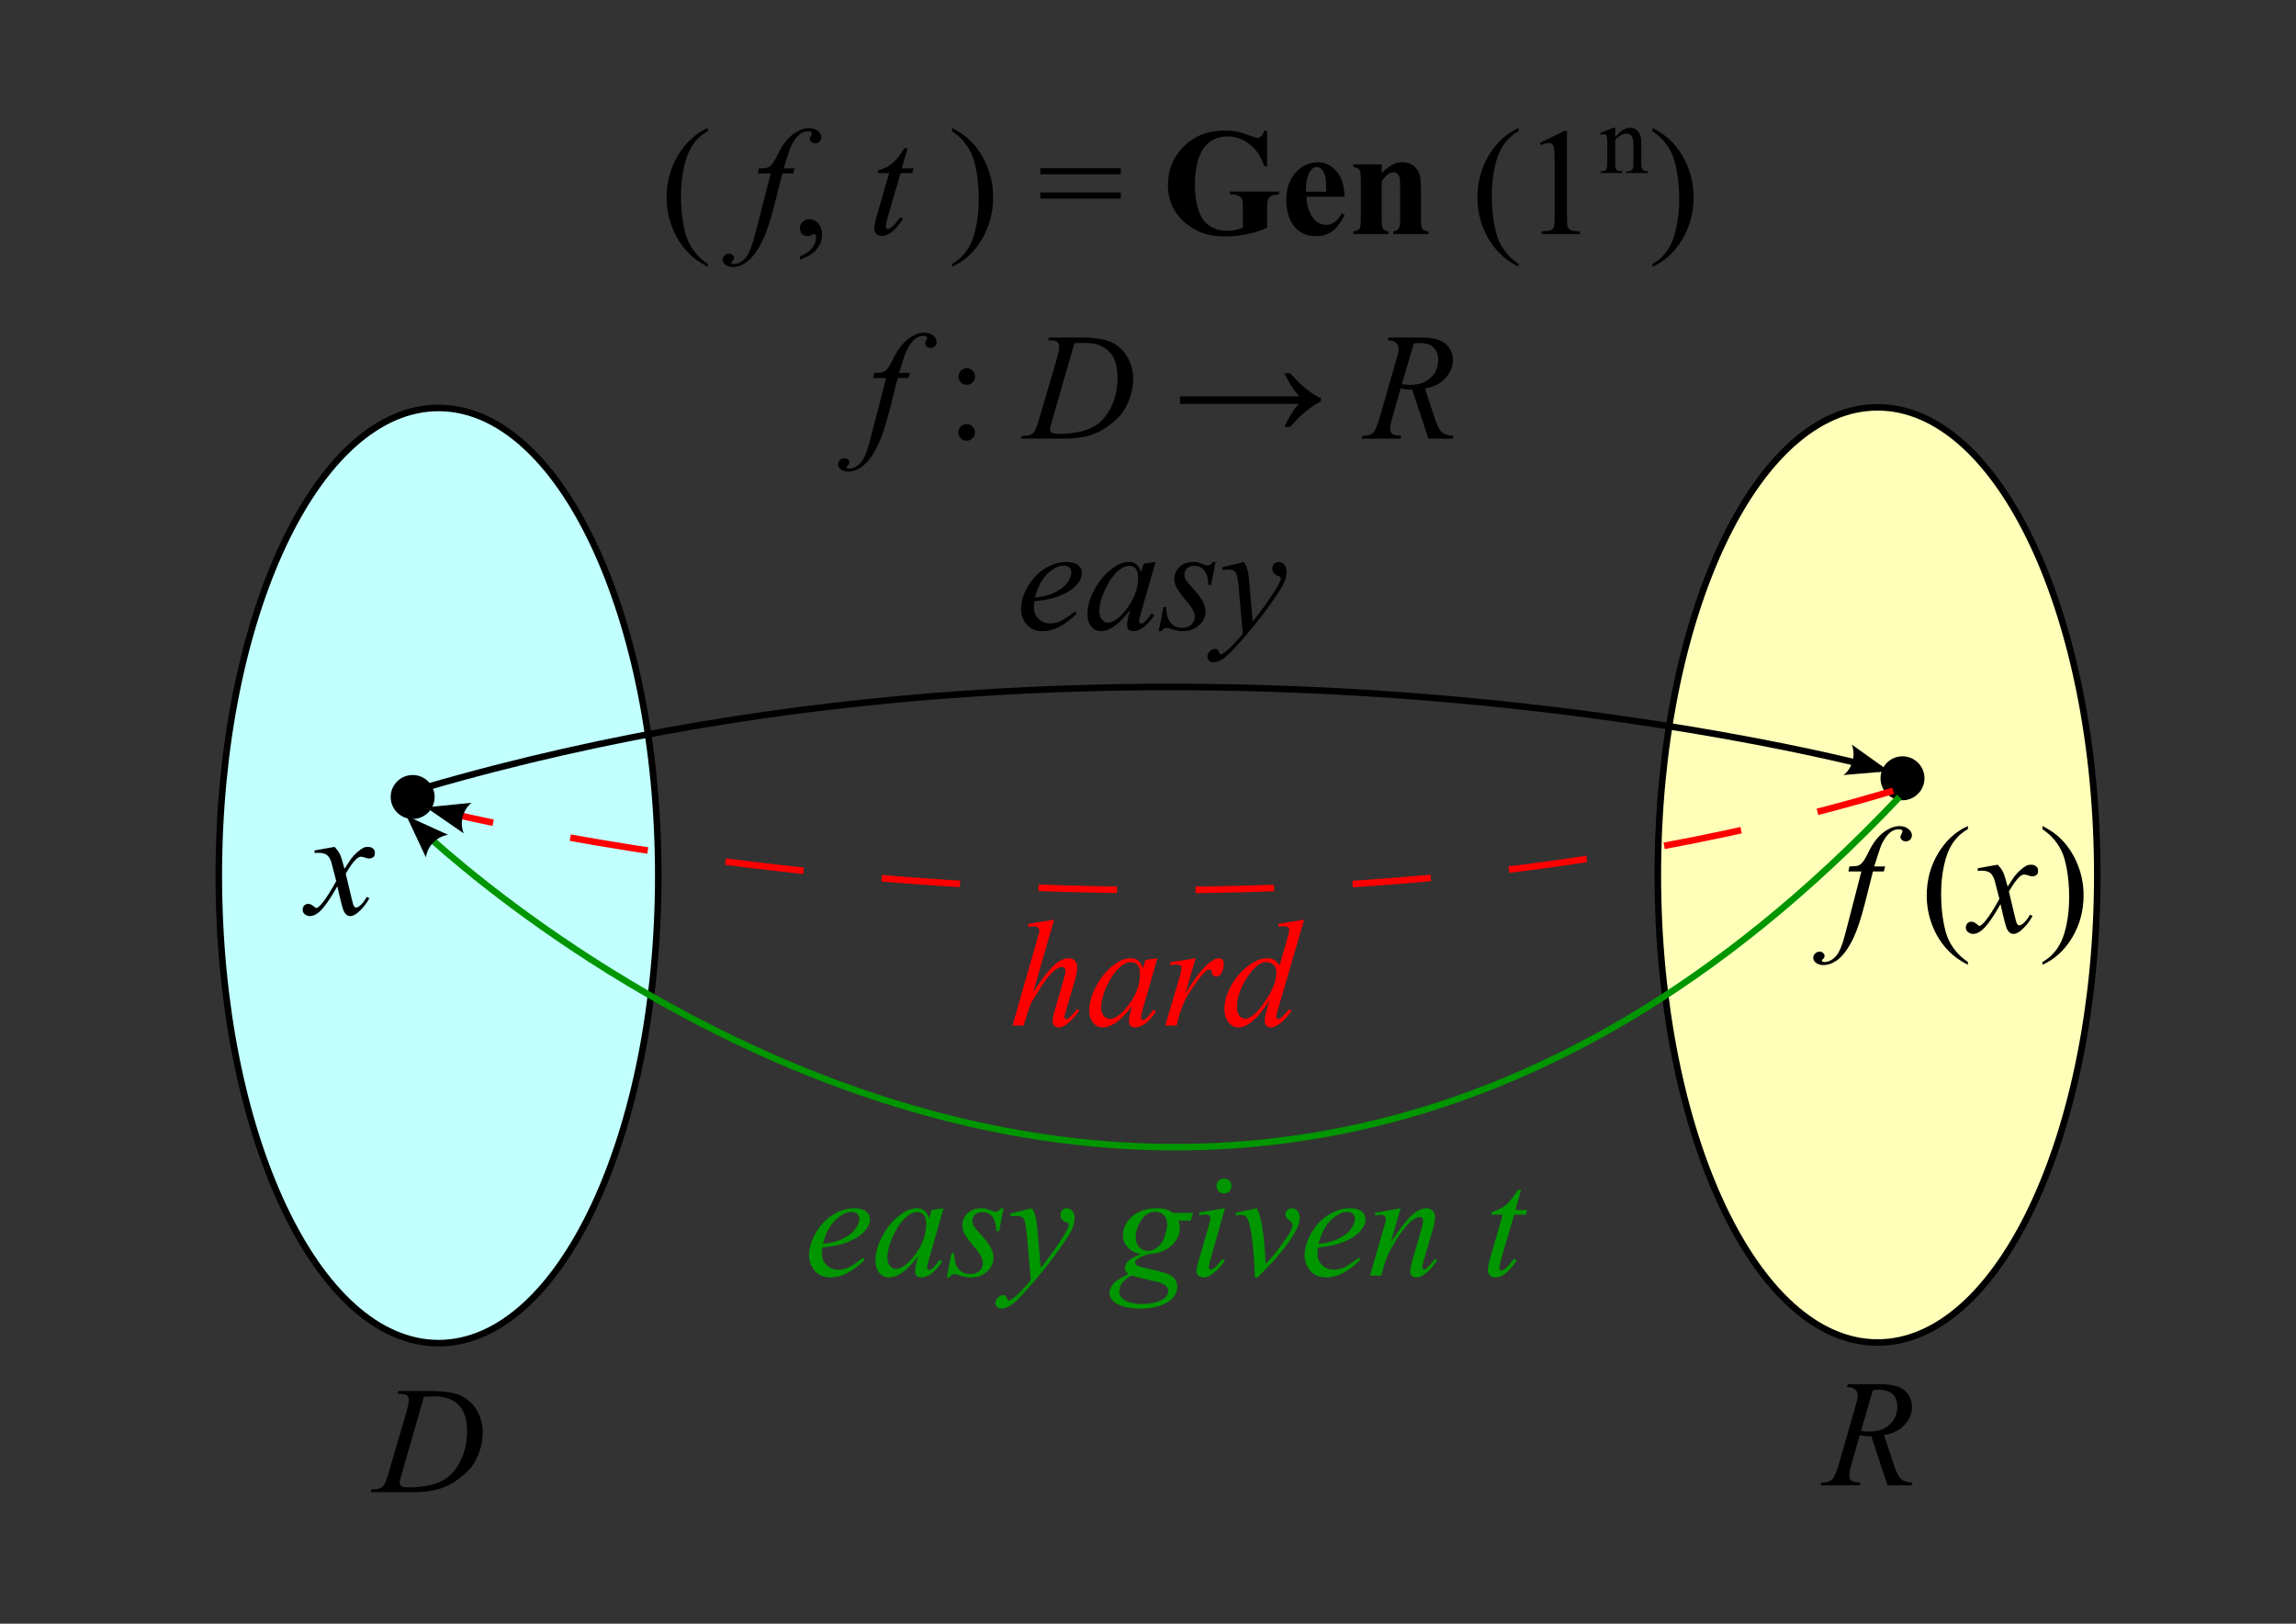 <?xml version="1.0" encoding="UTF-8"?>
<svg xmlns="http://www.w3.org/2000/svg" xmlns:xlink="http://www.w3.org/1999/xlink" width="841.89pt" height="595.276pt" viewBox="0 0 841.89 595.276" version="1.1" style="background-color:white">
<rect x="0" y="0" width="841.89" height="595.276" fill="#333333" stroke="none"/>
<defs>
<g>
<symbol overflow="visible" id="glyph0-0">
<path style="stroke:none;" d="M 7.734 0 L 7.734 -35 L 35.734 -35 L 35.734 0 Z M 8.625 -0.844 L 34.891 -0.844 L 34.891 -34.109 L 8.625 -34.109 Z "/>
</symbol>
<symbol overflow="visible" id="glyph0-1">
<path style="stroke:none;" d="M 8.172 -36.062 L 8.516 -37.078 L 20.328 -37.078 C 25.375 -37.078 29.062 -36.453 31.469 -35.344 C 33.875 -34.156 35.844 -32.375 37.297 -29.906 C 38.703 -27.438 39.422 -24.812 39.422 -21.953 C 39.422 -19.547 39.031 -17.188 38.188 -14.891 C 37.359 -12.594 36.406 -10.75 35.391 -9.406 C 34.328 -8.016 32.703 -6.5 30.516 -4.812 C 28.391 -3.188 26.047 -1.953 23.469 -1.172 C 20.938 -0.391 17.812 0 14 0 L -1.688 0 L -1.344 -1.016 C 0.109 -1.016 1.062 -1.125 1.562 -1.344 C 2.297 -1.688 2.797 -2.078 3.188 -2.625 C 3.703 -3.422 4.312 -4.922 4.922 -7.219 L 11.531 -29.688 C 12.047 -31.422 12.266 -32.812 12.266 -33.828 C 12.266 -34.547 12.047 -35.062 11.594 -35.453 C 11.094 -35.844 10.141 -36.062 8.797 -36.062 Z M 17.859 -35 L 9.859 -7.219 C 9.234 -5.156 8.953 -3.859 8.953 -3.422 C 8.953 -3.078 9.016 -2.797 9.234 -2.516 C 9.406 -2.297 9.688 -2.078 10.031 -2.016 C 10.469 -1.844 11.25 -1.734 12.312 -1.734 C 15.172 -1.734 17.812 -2.078 20.266 -2.625 C 22.734 -3.25 24.75 -4.094 26.312 -5.266 C 28.5 -6.938 30.297 -9.297 31.641 -12.266 C 32.984 -15.234 33.656 -18.641 33.656 -22.406 C 33.656 -26.719 32.594 -29.906 30.578 -31.969 C 28.5 -34.047 25.531 -35.109 21.609 -35.109 C 20.656 -35.109 19.438 -35.062 17.859 -35 Z "/>
</symbol>
<symbol overflow="visible" id="glyph0-2">
<path style="stroke:none;" d="M 23.234 0 L 17.297 -17.969 C 15.906 -17.969 14.5 -18.094 13.047 -18.422 L 9.859 -7.172 C 9.406 -5.719 9.234 -4.484 9.234 -3.469 C 9.234 -2.75 9.469 -2.125 10.031 -1.688 C 10.422 -1.344 11.484 -1.125 13.266 -1.016 L 13.047 0 L -1.281 0 L -1.016 -1.016 C 0.344 -1.062 1.234 -1.172 1.734 -1.406 C 2.469 -1.688 3.031 -2.125 3.359 -2.625 C 3.922 -3.531 4.531 -5.047 5.203 -7.172 L 11.641 -29.562 C 12.094 -31.078 12.312 -32.25 12.312 -33.047 C 12.312 -33.875 11.984 -34.609 11.312 -35.172 C 10.641 -35.781 9.625 -36.062 8.344 -36.062 L 8.688 -37.078 L 20.781 -37.078 C 24.812 -37.078 27.719 -36.281 29.516 -34.781 C 31.297 -33.203 32.203 -31.188 32.203 -28.734 C 32.203 -26.312 31.297 -24.141 29.453 -22.172 C 27.609 -20.156 25.141 -18.922 21.953 -18.422 L 25.531 -7.562 C 26.438 -4.875 27.266 -3.141 28.172 -2.359 C 29.062 -1.562 30.469 -1.125 32.422 -1.016 L 32.094 0 Z M 13.5 -19.938 C 14.672 -19.828 15.734 -19.719 16.625 -19.719 C 19.766 -19.719 22.234 -20.609 24.078 -22.344 C 25.875 -24.078 26.828 -26.203 26.828 -28.844 C 26.828 -30.859 26.203 -32.375 25.094 -33.484 C 23.969 -34.547 22.234 -35.062 19.938 -35.062 C 19.375 -35.062 18.703 -35 17.859 -34.891 Z "/>
</symbol>
<symbol overflow="visible" id="glyph0-3">
<path style="stroke:none;" d="M 16.578 -24.078 L 16.078 -22.234 L 12.094 -22.234 L 9.078 -10.297 C 7.734 -5.047 6.391 -0.953 5.047 1.906 C 3.141 5.984 1.062 8.797 -1.125 10.359 C -2.797 11.531 -4.484 12.094 -6.156 12.094 C -7.219 12.094 -8.172 11.766 -8.953 11.141 C -9.516 10.703 -9.797 10.078 -9.797 9.359 C -9.797 8.797 -9.578 8.281 -9.078 7.844 C -8.625 7.391 -8.062 7.172 -7.391 7.172 C -6.891 7.172 -6.5 7.344 -6.156 7.672 C -5.828 7.953 -5.656 8.344 -5.656 8.734 C -5.656 9.125 -5.828 9.516 -6.219 9.859 C -6.5 10.078 -6.656 10.297 -6.656 10.422 C -6.656 10.578 -6.609 10.703 -6.438 10.812 C -6.266 10.922 -6.047 10.969 -5.719 10.969 C -4.922 10.969 -4.094 10.75 -3.188 10.25 C -2.359 9.75 -1.562 9.016 -0.891 8.062 C -0.219 7.062 0.391 5.656 1.016 3.812 C 1.281 3.078 1.953 0.562 3.078 -3.75 L 7.844 -22.234 L 3.078 -22.234 L 3.469 -24.078 C 4.984 -24.078 5.984 -24.188 6.609 -24.359 C 7.219 -24.578 7.781 -24.969 8.281 -25.594 C 8.797 -26.156 9.406 -27.266 10.25 -28.891 C 11.312 -31.078 12.312 -32.766 13.328 -33.984 C 14.672 -35.609 16.078 -36.844 17.578 -37.625 C 19.047 -38.469 20.438 -38.859 21.781 -38.859 C 23.125 -38.859 24.25 -38.531 25.094 -37.797 C 25.922 -37.125 26.375 -36.344 26.375 -35.5 C 26.375 -34.891 26.156 -34.328 25.703 -33.875 C 25.312 -33.484 24.75 -33.266 24.141 -33.266 C 23.578 -33.266 23.078 -33.438 22.734 -33.766 C 22.406 -34.047 22.172 -34.438 22.172 -34.938 C 22.172 -35.219 22.344 -35.562 22.562 -36.016 C 22.797 -36.406 22.906 -36.734 22.906 -36.844 C 22.906 -37.125 22.844 -37.297 22.688 -37.406 C 22.453 -37.625 22.062 -37.688 21.609 -37.688 C 20.5 -37.688 19.438 -37.359 18.531 -36.625 C 17.297 -35.672 16.234 -34.156 15.234 -32.094 C 14.781 -31.031 13.891 -28.344 12.547 -24.078 Z "/>
</symbol>
<symbol overflow="visible" id="glyph0-4">
<path style="stroke:none;" d="M 14.5 -31.469 L 12.375 -24.078 L 16.688 -24.078 L 16.234 -22.344 L 11.922 -22.344 L 7.219 -6.219 C 6.719 -4.484 6.5 -3.359 6.5 -2.859 C 6.5 -2.516 6.547 -2.297 6.719 -2.125 C 6.828 -1.953 7 -1.906 7.219 -1.906 C 7.672 -1.906 8.281 -2.188 9.016 -2.859 C 9.469 -3.188 10.422 -4.312 11.922 -6.219 L 12.828 -5.547 C 11.203 -3.078 9.578 -1.344 8.125 -0.344 C 7.062 0.344 6.047 0.672 4.984 0.672 C 4.203 0.672 3.531 0.453 3.031 -0.062 C 2.516 -0.562 2.297 -1.234 2.297 -2.016 C 2.297 -2.969 2.578 -4.484 3.141 -6.5 L 7.734 -22.344 L 3.578 -22.344 L 3.859 -23.406 C 5.875 -23.969 7.5 -24.75 8.844 -25.875 C 10.188 -26.938 11.641 -28.844 13.328 -31.469 Z "/>
</symbol>
<symbol overflow="visible" id="glyph0-5">
<path style="stroke:none;" d="M 6.656 -10.297 C 6.5 -9.359 6.438 -8.625 6.438 -8.016 C 6.438 -6.391 7 -4.984 8.172 -3.859 C 9.297 -2.75 10.703 -2.188 12.375 -2.188 C 13.656 -2.188 14.953 -2.406 16.125 -2.969 C 17.359 -3.531 19.156 -4.703 21.562 -6.547 L 22.125 -5.766 C 17.812 -1.453 13.656 0.672 9.75 0.672 C 7.109 0.672 5.094 -0.172 3.75 -1.844 C 2.406 -3.531 1.734 -5.375 1.734 -7.391 C 1.734 -10.078 2.578 -12.875 4.25 -15.734 C 5.938 -18.594 8.016 -20.781 10.531 -22.344 C 13.109 -23.906 15.688 -24.703 18.375 -24.703 C 20.328 -24.703 21.734 -24.297 22.688 -23.516 C 23.578 -22.734 24.078 -21.844 24.078 -20.781 C 24.078 -19.266 23.469 -17.812 22.234 -16.406 C 20.656 -14.609 18.312 -13.156 15.234 -12.047 C 13.219 -11.25 10.359 -10.703 6.656 -10.297 Z M 6.828 -11.641 C 9.516 -11.922 11.703 -12.438 13.438 -13.219 C 15.688 -14.219 17.359 -15.406 18.484 -16.797 C 19.594 -18.203 20.156 -19.547 20.156 -20.781 C 20.156 -21.562 19.938 -22.172 19.438 -22.625 C 18.922 -23.125 18.25 -23.359 17.359 -23.359 C 15.516 -23.359 13.547 -22.344 11.422 -20.391 C 9.359 -18.422 7.844 -15.516 6.828 -11.641 Z "/>
</symbol>
<symbol overflow="visible" id="glyph0-6">
<path style="stroke:none;" d="M 26.266 -24.703 L 20.938 -6.156 L 20.328 -3.703 C 20.266 -3.469 20.219 -3.25 20.219 -3.078 C 20.219 -2.797 20.328 -2.516 20.5 -2.297 C 20.656 -2.188 20.828 -2.078 21.062 -2.078 C 21.281 -2.078 21.609 -2.234 22.016 -2.516 C 22.688 -3.031 23.625 -4.141 24.812 -5.828 L 25.766 -5.156 C 24.469 -3.25 23.188 -1.797 21.891 -0.781 C 20.547 0.172 19.312 0.672 18.203 0.672 C 17.422 0.672 16.797 0.5 16.406 0.109 C 16.016 -0.281 15.844 -0.844 15.844 -1.625 C 15.844 -2.516 16.016 -3.703 16.406 -5.156 L 17.031 -7.172 C 14.609 -4.094 12.438 -1.906 10.422 -0.672 C 8.953 0.219 7.562 0.672 6.156 0.672 C 4.875 0.672 3.703 0.109 2.75 -0.953 C 1.797 -2.078 1.281 -3.578 1.281 -5.547 C 1.281 -8.406 2.125 -11.484 3.922 -14.672 C 5.656 -17.922 7.844 -20.5 10.531 -22.406 C 12.594 -23.969 14.609 -24.703 16.469 -24.703 C 17.578 -24.703 18.484 -24.422 19.203 -23.859 C 19.984 -23.234 20.547 -22.281 20.938 -20.938 L 21.891 -24.078 Z M 16.516 -23.297 C 15.344 -23.297 14.109 -22.734 12.828 -21.672 C 10.922 -20.109 9.297 -17.812 7.844 -14.781 C 6.391 -11.703 5.656 -8.953 5.656 -6.5 C 5.656 -5.266 5.984 -4.312 6.609 -3.578 C 7.219 -2.859 7.891 -2.469 8.734 -2.469 C 10.703 -2.469 12.875 -3.969 15.172 -6.891 C 18.312 -10.812 19.875 -14.781 19.875 -18.875 C 19.875 -20.438 19.594 -21.562 18.984 -22.234 C 18.375 -22.953 17.531 -23.297 16.516 -23.297 Z "/>
</symbol>
<symbol overflow="visible" id="glyph0-7">
<path style="stroke:none;" d="M 20.266 -24.703 L 18.641 -16.297 L 17.578 -16.297 C 17.531 -18.766 17.031 -20.547 16.078 -21.672 C 15.125 -22.797 13.938 -23.297 12.547 -23.297 C 11.375 -23.297 10.469 -23.016 9.859 -22.406 C 9.188 -21.781 8.844 -21 8.844 -20.156 C 8.844 -19.547 8.953 -18.984 9.234 -18.422 C 9.516 -17.859 10.078 -17.141 10.969 -16.125 C 13.328 -13.547 14.844 -11.594 15.562 -10.297 C 16.234 -8.953 16.578 -7.734 16.578 -6.547 C 16.578 -4.641 15.797 -2.969 14.219 -1.516 C 12.656 -0.062 10.641 0.672 8.234 0.672 C 6.938 0.672 5.438 0.391 3.703 -0.219 C 3.141 -0.453 2.625 -0.562 2.297 -0.562 C 1.516 -0.562 0.891 -0.172 0.453 0.672 L -0.562 0.672 L 1.125 -8.172 L 2.125 -8.172 C 2.234 -5.438 2.797 -3.469 3.859 -2.297 C 4.875 -1.125 6.328 -0.562 8.125 -0.562 C 9.516 -0.562 10.578 -0.953 11.422 -1.734 C 12.203 -2.516 12.656 -3.469 12.656 -4.594 C 12.656 -5.312 12.484 -5.984 12.203 -6.609 C 11.703 -7.734 10.641 -9.234 8.953 -11.141 C 7.344 -13.109 6.328 -14.562 5.828 -15.516 C 5.375 -16.469 5.156 -17.422 5.156 -18.422 C 5.156 -20.156 5.766 -21.672 7.062 -22.906 C 8.344 -24.078 10.031 -24.703 12.047 -24.703 C 12.594 -24.703 13.156 -24.703 13.609 -24.578 C 13.891 -24.531 14.453 -24.297 15.406 -23.969 C 16.359 -23.625 16.969 -23.406 17.297 -23.406 C 18.094 -23.406 18.703 -23.859 19.266 -24.703 Z "/>
</symbol>
<symbol overflow="visible" id="glyph0-8">
<path style="stroke:none;" d="M 8.906 -24.703 C 9.516 -23.688 9.969 -22.688 10.188 -21.734 C 10.422 -20.828 10.703 -19.047 10.922 -16.297 L 12.094 -2.859 C 13.219 -4.203 14.781 -6.266 16.859 -9.125 C 17.859 -10.469 19.094 -12.375 20.609 -14.781 C 21.5 -16.234 22.016 -17.25 22.234 -17.812 C 22.344 -18.141 22.406 -18.422 22.406 -18.703 C 22.406 -18.922 22.344 -19.094 22.172 -19.203 C 22.062 -19.375 21.734 -19.484 21.219 -19.656 C 20.656 -19.828 20.219 -20.156 19.875 -20.609 C 19.484 -21.109 19.312 -21.609 19.312 -22.234 C 19.312 -22.953 19.547 -23.578 19.984 -24.031 C 20.438 -24.469 21 -24.703 21.609 -24.703 C 22.453 -24.703 23.125 -24.359 23.688 -23.75 C 24.25 -23.078 24.531 -22.125 24.531 -21 C 24.531 -19.547 24.031 -17.859 23.078 -16.016 C 22.062 -14.172 20.156 -11.375 17.359 -7.5 C 14.562 -3.703 11.141 0.5 7.172 4.984 C 4.422 8.125 2.359 10.078 1.062 10.922 C -0.281 11.703 -1.453 12.094 -2.359 12.094 C -2.969 12.094 -3.422 11.875 -3.859 11.484 C -4.312 11.031 -4.531 10.531 -4.531 9.969 C -4.531 9.297 -4.203 8.625 -3.641 8.062 C -3.031 7.453 -2.406 7.172 -1.688 7.172 C -1.344 7.172 -1.016 7.219 -0.781 7.391 C -0.672 7.5 -0.5 7.781 -0.344 8.172 C -0.172 8.625 0 8.906 0.172 9.078 C 0.281 9.125 0.344 9.188 0.5 9.188 C 0.609 9.188 0.781 9.078 1.062 8.906 C 2.078 8.281 3.25 7.344 4.594 5.938 C 6.328 4.203 7.609 2.75 8.453 1.562 L 6.938 -15.734 C 6.656 -18.594 6.266 -20.328 5.766 -21 C 5.266 -21.609 4.422 -21.891 3.188 -21.891 C 2.797 -21.891 2.125 -21.844 1.125 -21.734 L 0.891 -22.734 Z "/>
</symbol>
<symbol overflow="visible" id="glyph0-9">
<path style="stroke:none;" d="M 16.406 -38.859 L 8.734 -12.312 C 12.047 -17.297 14.609 -20.609 16.469 -22.234 C 18.375 -23.906 20.109 -24.703 21.844 -24.703 C 22.688 -24.703 23.406 -24.422 24.031 -23.797 C 24.578 -23.234 24.859 -22.406 24.859 -21.391 C 24.859 -20.219 24.641 -18.766 24.141 -17.031 L 20.781 -5.594 C 20.391 -4.203 20.156 -3.422 20.156 -3.297 C 20.156 -3.031 20.219 -2.797 20.391 -2.625 C 20.547 -2.469 20.719 -2.406 20.938 -2.406 C 21.172 -2.406 21.453 -2.516 21.734 -2.75 C 22.797 -3.578 23.797 -4.641 24.812 -6.109 L 25.641 -5.594 C 25.031 -4.594 24.188 -3.531 23.078 -2.406 C 22.016 -1.234 21.062 -0.453 20.266 0 C 19.438 0.453 18.766 0.672 18.141 0.672 C 17.469 0.672 16.906 0.453 16.469 0.062 C 16.078 -0.391 15.844 -0.953 15.844 -1.625 C 15.844 -2.406 16.125 -3.922 16.797 -6.109 L 19.938 -17.031 C 20.328 -18.422 20.547 -19.484 20.547 -20.266 C 20.547 -20.609 20.438 -20.938 20.219 -21.109 C 19.984 -21.344 19.656 -21.453 19.312 -21.453 C 18.766 -21.453 18.203 -21.281 17.469 -20.891 C 16.234 -20.109 14.844 -18.641 13.219 -16.578 C 12.766 -16.016 11.312 -13.781 8.844 -9.75 C 8.062 -8.516 7.453 -7.109 6.938 -5.594 L 5.203 0 L 1.125 0 L 10.078 -31.25 L 11.031 -34.656 C 11.031 -35.109 10.859 -35.562 10.469 -35.891 C 10.078 -36.281 9.578 -36.453 9.016 -36.453 C 8.688 -36.453 8.172 -36.406 7.5 -36.281 L 6.938 -36.172 L 6.938 -37.297 Z "/>
</symbol>
<symbol overflow="visible" id="glyph0-10">
<path style="stroke:none;" d="M 2.906 -23.188 L 12.312 -24.703 L 8.406 -11.422 C 11.594 -16.859 14.5 -20.656 17.078 -22.844 C 18.594 -24.078 19.766 -24.703 20.719 -24.703 C 21.281 -24.703 21.781 -24.531 22.125 -24.188 C 22.453 -23.859 22.625 -23.297 22.625 -22.625 C 22.625 -21.453 22.344 -20.266 21.734 -19.203 C 21.281 -18.375 20.656 -17.969 19.828 -17.969 C 19.438 -17.969 19.047 -18.094 18.766 -18.375 C 18.422 -18.641 18.25 -19.047 18.203 -19.656 C 18.141 -19.984 18.094 -20.219 17.922 -20.328 C 17.812 -20.438 17.641 -20.547 17.422 -20.547 C 17.078 -20.547 16.797 -20.438 16.516 -20.328 C 16.078 -20.047 15.344 -19.375 14.391 -18.203 C 12.875 -16.406 11.25 -14.062 9.469 -11.25 C 8.688 -10.031 8.062 -8.688 7.5 -7.172 C 6.719 -5.094 6.266 -3.859 6.156 -3.422 L 5.312 0 L 1.125 0 L 6.156 -16.969 C 6.781 -18.922 7.062 -20.328 7.062 -21.172 C 7.062 -21.5 6.938 -21.781 6.656 -22.016 C 6.266 -22.281 5.828 -22.406 5.203 -22.406 C 4.812 -22.406 4.094 -22.344 3.078 -22.172 Z "/>
</symbol>
<symbol overflow="visible" id="glyph0-11">
<path style="stroke:none;" d="M 30.297 -38.859 L 20.891 -6.609 C 20.328 -4.812 20.109 -3.703 20.109 -3.141 C 20.109 -2.969 20.156 -2.797 20.328 -2.625 C 20.5 -2.469 20.656 -2.359 20.828 -2.359 C 21.062 -2.359 21.344 -2.516 21.672 -2.75 C 22.281 -3.188 23.297 -4.25 24.75 -5.984 L 25.703 -5.438 C 24.422 -3.641 23.078 -2.125 21.734 -1.016 C 20.391 0.109 19.156 0.672 17.969 0.672 C 17.359 0.672 16.859 0.453 16.406 0 C 16.016 -0.391 15.844 -1.016 15.844 -1.844 C 15.844 -2.859 16.125 -4.25 16.625 -5.984 L 17.703 -9.406 C 15.062 -5.312 12.656 -2.516 10.469 -0.953 C 9.016 0.172 7.562 0.672 6.219 0.672 C 4.812 0.672 3.641 0.062 2.578 -1.172 C 1.562 -2.406 1.062 -4.094 1.062 -6.156 C 1.062 -8.906 1.906 -11.812 3.641 -14.891 C 5.375 -17.969 7.672 -20.438 10.469 -22.406 C 12.766 -23.969 14.781 -24.703 16.688 -24.703 C 17.641 -24.703 18.531 -24.531 19.203 -24.141 C 19.938 -23.688 20.609 -23.078 21.344 -22.125 L 24.031 -31.641 C 24.188 -32.312 24.359 -32.875 24.469 -33.266 C 24.703 -33.984 24.812 -34.609 24.812 -35.062 C 24.812 -35.453 24.703 -35.734 24.422 -36.016 C 24.031 -36.344 23.516 -36.453 22.953 -36.453 C 22.516 -36.453 21.844 -36.406 20.891 -36.281 L 20.891 -37.297 Z M 20.109 -19.438 C 20.109 -20.609 19.766 -21.562 19.094 -22.234 C 18.422 -22.953 17.578 -23.297 16.516 -23.297 C 14.219 -23.297 11.875 -21.453 9.359 -17.641 C 6.891 -13.828 5.656 -10.188 5.656 -6.781 C 5.656 -5.375 5.938 -4.375 6.547 -3.641 C 7.109 -2.906 7.844 -2.516 8.688 -2.516 C 10.578 -2.516 12.984 -4.594 15.844 -8.688 C 18.703 -12.828 20.109 -16.359 20.109 -19.438 Z "/>
</symbol>
<symbol overflow="visible" id="glyph0-12">
<path style="stroke:none;" d=""/>
</symbol>
<symbol overflow="visible" id="glyph0-13">
<path style="stroke:none;" d="M 29.125 -23.016 L 28.344 -20.156 L 23.797 -20.156 C 24.141 -19.203 24.297 -18.25 24.297 -17.422 C 24.297 -15.016 23.297 -12.875 21.219 -10.969 C 19.203 -9.125 16.359 -8.062 12.766 -7.891 C 10.859 -7.281 9.406 -6.609 8.406 -5.828 C 8.062 -5.484 7.891 -5.203 7.891 -4.875 C 7.891 -4.531 8.062 -4.203 8.344 -3.922 C 8.688 -3.578 9.516 -3.297 10.859 -2.969 L 16.188 -1.734 C 19.094 -1.062 21.062 -0.219 22.016 0.734 C 22.906 1.688 23.359 2.797 23.359 4.031 C 23.359 5.547 22.844 6.891 21.734 8.172 C 20.609 9.406 18.984 10.359 16.906 11.094 C 14.781 11.766 12.438 12.094 9.859 12.094 C 7.562 12.094 5.547 11.875 3.641 11.312 C 1.797 10.75 0.453 10.031 -0.344 9.125 C -1.125 8.234 -1.516 7.281 -1.516 6.328 C -1.516 5.547 -1.281 4.703 -0.734 3.859 C -0.219 3.031 0.391 2.359 1.172 1.797 C 1.688 1.453 3.078 0.609 5.375 -0.672 C 4.531 -1.344 4.141 -2.078 4.141 -2.859 C 4.141 -3.578 4.484 -4.375 5.203 -5.156 C 5.984 -5.984 7.562 -6.891 9.906 -7.891 C 7.891 -8.234 6.328 -9.078 5.156 -10.422 C 3.969 -11.703 3.422 -13.109 3.422 -14.734 C 3.422 -17.297 4.531 -19.594 6.781 -21.672 C 9.078 -23.688 12.094 -24.703 15.844 -24.703 C 17.25 -24.703 18.375 -24.578 19.203 -24.297 C 20.109 -24.031 20.938 -23.625 21.781 -23.016 Z M 19.656 -18.703 C 19.656 -20.219 19.266 -21.344 18.422 -22.172 C 17.641 -23.016 16.578 -23.406 15.234 -23.406 C 13.219 -23.406 11.484 -22.406 10.141 -20.328 C 8.797 -18.25 8.125 -16.125 8.125 -13.891 C 8.125 -12.438 8.562 -11.312 9.406 -10.422 C 10.297 -9.516 11.312 -9.078 12.547 -9.078 C 13.5 -9.078 14.453 -9.359 15.344 -9.859 C 16.234 -10.422 17.031 -11.141 17.641 -12.047 C 18.25 -12.984 18.766 -14.172 19.094 -15.625 C 19.484 -17.078 19.656 -18.094 19.656 -18.703 Z M 6.547 0 C 5.094 0.734 3.969 1.562 3.188 2.625 C 2.469 3.703 2.078 4.703 2.078 5.766 C 2.078 6.938 2.625 7.953 3.703 8.734 C 5.266 9.859 7.562 10.422 10.578 10.422 C 13.219 10.422 15.453 9.969 17.297 9.078 C 19.156 8.234 20.047 7.062 20.047 5.656 C 20.047 4.922 19.719 4.25 19.047 3.641 C 18.375 3.031 17.031 2.469 15.062 2.078 C 14 1.844 11.141 1.172 6.547 0 Z "/>
</symbol>
<symbol overflow="visible" id="glyph0-14">
<path style="stroke:none;" d="M 12.484 -35.562 C 13.266 -35.562 13.891 -35.344 14.453 -34.781 C 14.953 -34.266 15.234 -33.594 15.234 -32.812 C 15.234 -32.094 14.953 -31.469 14.453 -30.906 C 13.891 -30.359 13.219 -30.125 12.484 -30.125 C 11.766 -30.125 11.094 -30.359 10.578 -30.906 C 10.031 -31.469 9.75 -32.094 9.75 -32.812 C 9.75 -33.594 10.031 -34.266 10.531 -34.781 C 11.094 -35.344 11.703 -35.562 12.484 -35.562 Z M 12.828 -24.703 L 7.453 -5.547 C 7.062 -4.25 6.891 -3.469 6.891 -3.25 C 6.891 -2.906 7 -2.688 7.172 -2.516 C 7.344 -2.359 7.5 -2.234 7.781 -2.234 C 8.062 -2.234 8.344 -2.406 8.734 -2.688 C 9.797 -3.469 10.859 -4.641 11.875 -6.156 L 12.828 -5.547 C 11.594 -3.641 10.141 -2.078 8.453 -0.781 C 7.219 0.219 6.047 0.672 4.922 0.672 C 4.203 0.672 3.578 0.453 3.078 0 C 2.625 -0.453 2.359 -1.016 2.359 -1.688 C 2.359 -2.359 2.625 -3.469 3.078 -5.047 L 6.609 -17.297 C 7.219 -19.266 7.5 -20.547 7.5 -21.062 C 7.5 -21.453 7.344 -21.781 7.062 -22.062 C 6.781 -22.281 6.391 -22.406 5.875 -22.406 C 5.484 -22.406 4.641 -22.344 3.422 -22.125 L 3.422 -23.188 Z "/>
</symbol>
<symbol overflow="visible" id="glyph0-15">
<path style="stroke:none;" d="M 1.172 -23.016 L 9.078 -24.703 C 9.625 -23.359 10.078 -22.016 10.469 -20.609 C 10.922 -18.531 11.312 -16.078 11.641 -13.266 C 11.812 -11.812 11.984 -8.844 12.266 -4.25 C 14.5 -6.781 15.906 -8.281 16.297 -8.906 C 18.703 -12.156 20.109 -14.109 20.5 -14.672 C 21.062 -15.625 21.5 -16.469 21.734 -17.188 C 21.953 -17.75 22.062 -18.25 22.062 -18.766 C 22.062 -19.203 21.609 -19.766 20.781 -20.391 C 19.938 -21 19.484 -21.734 19.484 -22.453 C 19.484 -23.078 19.719 -23.578 20.219 -24.031 C 20.656 -24.469 21.219 -24.703 21.844 -24.703 C 22.625 -24.703 23.297 -24.422 23.859 -23.797 C 24.469 -23.125 24.75 -22.344 24.75 -21.453 C 24.75 -20.5 24.578 -19.594 24.297 -18.766 C 23.859 -17.359 22.953 -15.688 21.672 -13.656 C 20.391 -11.703 18.25 -9.016 15.406 -5.656 C 15.016 -5.266 12.984 -3.141 9.297 0.672 L 8.281 0.672 C 7.891 -10.859 6.938 -18.031 5.594 -20.938 C 5.094 -21.844 4.375 -22.281 3.297 -22.281 C 2.859 -22.281 2.188 -22.234 1.344 -22.062 Z "/>
</symbol>
<symbol overflow="visible" id="glyph0-16">
<path style="stroke:none;" d="M 12.312 -24.703 L 8.688 -12.266 C 12.094 -17.359 14.734 -20.719 16.516 -22.281 C 18.375 -23.906 20.109 -24.703 21.781 -24.703 C 22.688 -24.703 23.406 -24.422 24.031 -23.797 C 24.641 -23.234 24.922 -22.453 24.922 -21.453 C 24.922 -20.391 24.641 -18.922 24.141 -17.078 L 20.781 -5.594 C 20.391 -4.25 20.219 -3.422 20.219 -3.141 C 20.219 -2.906 20.266 -2.688 20.438 -2.516 C 20.547 -2.359 20.719 -2.234 20.891 -2.234 C 21.109 -2.234 21.391 -2.359 21.672 -2.578 C 22.625 -3.359 23.688 -4.531 24.859 -6.109 L 25.703 -5.594 C 24.031 -3.141 22.406 -1.406 20.891 -0.391 C 19.828 0.344 18.875 0.672 18.031 0.672 C 17.359 0.672 16.859 0.5 16.406 0.062 C 16.016 -0.344 15.844 -0.891 15.844 -1.562 C 15.844 -2.469 16.125 -3.969 16.75 -6.109 L 19.938 -17.078 C 20.328 -18.484 20.547 -19.547 20.547 -20.266 C 20.547 -20.656 20.438 -20.938 20.156 -21.172 C 19.938 -21.391 19.656 -21.5 19.312 -21.5 C 18.812 -21.5 18.203 -21.281 17.469 -20.891 C 16.125 -20.047 14.734 -18.703 13.266 -16.797 C 11.812 -14.891 10.25 -12.484 8.625 -9.578 C 7.781 -8.016 7.062 -6.328 6.5 -4.484 L 5.156 0 L 1.062 0 L 5.984 -17.078 C 6.609 -19.156 6.891 -20.391 6.891 -20.828 C 6.891 -21.219 6.719 -21.562 6.391 -21.844 C 6.109 -22.172 5.719 -22.281 5.203 -22.281 C 4.984 -22.281 4.641 -22.281 4.094 -22.172 L 3.031 -22.062 L 2.859 -23.016 Z "/>
</symbol>
<symbol overflow="visible" id="glyph0-17">
<path style="stroke:none;" d="M 9.688 -24.703 C 10.578 -23.75 11.25 -22.844 11.703 -21.891 C 12.047 -21.219 12.547 -19.484 13.328 -16.688 L 15.734 -20.328 C 16.359 -21.172 17.141 -22.016 18.031 -22.797 C 18.984 -23.625 19.766 -24.141 20.438 -24.469 C 20.891 -24.641 21.391 -24.703 21.891 -24.703 C 22.688 -24.703 23.297 -24.531 23.797 -24.078 C 24.25 -23.688 24.469 -23.188 24.469 -22.562 C 24.469 -21.844 24.359 -21.391 24.078 -21.109 C 23.578 -20.656 22.953 -20.438 22.281 -20.438 C 21.953 -20.438 21.5 -20.547 21.062 -20.719 C 20.219 -21 19.656 -21.109 19.375 -21.109 C 18.922 -21.109 18.422 -20.891 17.812 -20.391 C 16.688 -19.438 15.344 -17.578 13.781 -14.891 L 16.016 -5.484 C 16.359 -4.031 16.625 -3.188 16.859 -2.906 C 17.078 -2.578 17.359 -2.469 17.578 -2.469 C 17.969 -2.469 18.422 -2.688 18.922 -3.078 C 19.938 -3.922 20.781 -5.047 21.5 -6.391 L 22.453 -5.875 C 21.281 -3.75 19.828 -1.953 18.094 -0.5 C 17.078 0.281 16.234 0.672 15.516 0.672 C 14.5 0.672 13.719 0.109 13.109 -1.062 C 12.719 -1.734 11.922 -4.812 10.703 -10.25 C 7.891 -5.266 5.594 -2.125 3.859 -0.672 C 2.75 0.219 1.688 0.672 0.672 0.672 C -0.062 0.672 -0.734 0.391 -1.344 -0.109 C -1.797 -0.5 -2.016 -1.062 -2.016 -1.734 C -2.016 -2.297 -1.797 -2.797 -1.406 -3.25 C -1.016 -3.641 -0.5 -3.812 0.062 -3.812 C 0.672 -3.812 1.281 -3.531 1.953 -2.969 C 2.406 -2.516 2.797 -2.297 3.031 -2.297 C 3.25 -2.297 3.531 -2.469 3.859 -2.75 C 4.766 -3.469 5.875 -4.922 7.391 -7.219 C 8.844 -9.516 9.797 -11.203 10.297 -12.203 C 9.125 -16.625 8.516 -18.984 8.453 -19.266 C 8.016 -20.438 7.5 -21.281 6.828 -21.781 C 6.156 -22.234 5.156 -22.516 3.812 -22.516 C 3.422 -22.516 2.906 -22.516 2.359 -22.453 L 2.359 -23.406 Z "/>
</symbol>
<symbol overflow="visible" id="glyph1-0">
<path style="stroke:none;" d="M 7.766 0 L 7.766 -35 L 35.766 -35 L 35.766 0 Z M 8.641 -0.875 L 34.891 -0.875 L 34.891 -34.125 L 8.641 -34.125 Z "/>
</symbol>
<symbol overflow="visible" id="glyph1-1">
<path style="stroke:none;" d="M 17.391 10.969 L 17.391 11.984 C 14.641 10.598 12.34 8.973 10.5 7.109 C 7.875 4.461 5.848 1.348 4.422 -2.234 C 3.004 -5.824 2.297 -9.555 2.297 -13.422 C 2.297 -19.074 3.691 -24.234 6.484 -28.891 C 9.273 -33.543 12.91 -36.879 17.391 -38.891 L 17.391 -37.734 C 15.148 -36.492 13.305 -34.793 11.859 -32.641 C 10.422 -30.492 9.348 -27.77 8.641 -24.469 C 7.93 -21.176 7.578 -17.73 7.578 -14.141 C 7.578 -10.234 7.879 -6.684 8.484 -3.5 C 8.949 -0.977 9.523 1.039 10.203 2.562 C 10.879 4.082 11.785 5.539 12.922 6.938 C 14.055 8.34 15.547 9.688 17.391 10.969 Z "/>
</symbol>
<symbol overflow="visible" id="glyph1-2">
<path style="stroke:none;" d=""/>
</symbol>
<symbol overflow="visible" id="glyph1-3">
<path style="stroke:none;" d="M 3.016 9.328 L 3.016 8.125 C 4.887 7.5 6.344 6.535 7.375 5.234 C 8.402 3.93 8.922 2.551 8.922 1.094 C 8.922 0.75 8.836 0.457 8.672 0.219 C 8.547 0.051 8.414 -0.031 8.281 -0.031 C 8.082 -0.031 7.645 0.148 6.969 0.516 C 6.645 0.68 6.301 0.766 5.938 0.766 C 5.039 0.766 4.324 0.496 3.797 -0.031 C 3.273 -0.559 3.016 -1.289 3.016 -2.219 C 3.016 -3.113 3.352 -3.879 4.031 -4.516 C 4.715 -5.148 5.551 -5.469 6.531 -5.469 C 7.738 -5.469 8.812 -4.941 9.75 -3.891 C 10.684 -2.848 11.156 -1.457 11.156 0.281 C 11.156 2.152 10.504 3.898 9.203 5.516 C 7.898 7.129 5.836 8.398 3.016 9.328 Z "/>
</symbol>
<symbol overflow="visible" id="glyph1-4">
<path style="stroke:none;" d="M 1.266 -37.734 L 1.266 -38.891 C 4.035 -37.516 6.336 -35.898 8.172 -34.047 C 10.785 -31.379 12.801 -28.254 14.219 -24.672 C 15.645 -21.098 16.359 -17.367 16.359 -13.484 C 16.359 -7.828 14.965 -2.668 12.188 1.984 C 9.406 6.637 5.762 9.973 1.266 11.984 L 1.266 10.969 C 3.504 9.707 5.348 8.004 6.797 5.859 C 8.242 3.723 9.316 0.996 10.016 -2.312 C 10.723 -5.621 11.078 -9.07 11.078 -12.656 C 11.078 -16.539 10.773 -20.086 10.172 -23.297 C 9.711 -25.816 9.137 -27.832 8.453 -29.344 C 7.773 -30.852 6.867 -32.312 5.734 -33.719 C 4.609 -35.121 3.117 -36.461 1.266 -37.734 Z "/>
</symbol>
<symbol overflow="visible" id="glyph1-5">
<path style="stroke:none;" d="M 1.016 -24.141 L 30.516 -24.141 L 30.516 -21.906 L 1.016 -21.906 Z M 1.016 -15.234 L 30.516 -15.234 L 30.516 -12.984 L 1.016 -12.984 Z "/>
</symbol>
<symbol overflow="visible" id="glyph1-6">
<path style="stroke:none;" d="M 6.562 -33.438 L 15.594 -37.844 L 16.484 -37.844 L 16.484 -6.531 C 16.484 -4.457 16.57 -3.164 16.75 -2.656 C 16.926 -2.145 17.285 -1.746 17.828 -1.469 C 18.379 -1.195 19.492 -1.043 21.172 -1.016 L 21.172 0 L 7.219 0 L 7.219 -1.016 C 8.965 -1.043 10.098 -1.191 10.609 -1.453 C 11.117 -1.723 11.473 -2.082 11.672 -2.531 C 11.879 -2.977 11.984 -4.312 11.984 -6.531 L 11.984 -26.547 C 11.984 -29.242 11.887 -30.977 11.703 -31.75 C 11.578 -32.332 11.34 -32.758 11 -33.031 C 10.664 -33.301 10.262 -33.438 9.797 -33.438 C 9.117 -33.438 8.176 -33.152 6.969 -32.594 Z "/>
</symbol>
<symbol overflow="visible" id="glyph1-7">
<path style="stroke:none;" d="M 7.906 -25.812 C 8.738 -25.812 9.453 -25.512 10.047 -24.922 C 10.637 -24.328 10.938 -23.613 10.938 -22.781 C 10.938 -21.938 10.637 -21.215 10.047 -20.625 C 9.453 -20.039 8.738 -19.75 7.906 -19.75 C 7.062 -19.75 6.34 -20.039 5.75 -20.625 C 5.164 -21.215 4.875 -21.938 4.875 -22.781 C 4.875 -23.613 5.164 -24.328 5.75 -24.922 C 6.34 -25.512 7.062 -25.812 7.906 -25.812 Z M 7.844 -5.328 C 8.707 -5.328 9.43 -5.023 10.016 -4.422 C 10.605 -3.828 10.906 -3.105 10.906 -2.266 C 10.906 -1.43 10.602 -0.715 10 -0.125 C 9.406 0.465 8.684 0.766 7.844 0.766 C 7.008 0.766 6.293 0.465 5.703 -0.125 C 5.109 -0.715 4.812 -1.43 4.812 -2.266 C 4.812 -3.105 5.109 -3.828 5.703 -4.422 C 6.293 -5.023 7.008 -5.328 7.844 -5.328 Z "/>
</symbol>
<symbol overflow="visible" id="glyph2-0">
<path style="stroke:none;" d="M 7.766 0 L 7.766 -35 L 35.766 -35 L 35.766 0 Z M 8.641 -0.875 L 34.891 -0.875 L 34.891 -34.125 L 8.641 -34.125 Z "/>
</symbol>
<symbol overflow="visible" id="glyph2-1">
<path style="stroke:none;" d="M 38.641 -37.922 L 38.641 -24.859 L 37.625 -24.859 C 36.406 -28.43 34.57 -31.145 32.125 -33 C 29.688 -34.863 27.02 -35.797 24.125 -35.797 C 21.352 -35.797 19.043 -35.012 17.203 -33.453 C 15.359 -31.898 14.051 -29.727 13.281 -26.938 C 12.52 -24.145 12.141 -21.277 12.141 -18.344 C 12.141 -14.789 12.555 -11.676 13.391 -9 C 14.23 -6.32 15.586 -4.352 17.453 -3.094 C 19.324 -1.832 21.551 -1.203 24.125 -1.203 C 25.008 -1.203 25.922 -1.297 26.859 -1.484 C 27.805 -1.68 28.77 -1.961 29.75 -2.328 L 29.75 -10.031 C 29.75 -11.488 29.648 -12.43 29.453 -12.859 C 29.254 -13.293 28.836 -13.688 28.203 -14.031 C 27.578 -14.371 26.816 -14.547 25.922 -14.547 L 24.969 -14.547 L 24.969 -15.562 L 42.984 -15.562 L 42.984 -14.547 C 41.617 -14.453 40.664 -14.262 40.125 -13.984 C 39.594 -13.703 39.18 -13.23 38.891 -12.578 C 38.723 -12.234 38.641 -11.383 38.641 -10.031 L 38.641 -2.328 C 36.266 -1.266 33.793 -0.465 31.234 0.062 C 28.68 0.602 26.023 0.875 23.266 0.875 C 19.754 0.875 16.832 0.395 14.5 -0.562 C 12.176 -1.52 10.121 -2.773 8.344 -4.328 C 6.57 -5.887 5.184 -7.645 4.188 -9.594 C 2.906 -12.113 2.266 -14.93 2.266 -18.047 C 2.266 -23.629 4.223 -28.344 8.141 -32.188 C 12.066 -36.027 17 -37.953 22.938 -37.953 C 24.777 -37.953 26.441 -37.805 27.922 -37.516 C 28.723 -37.367 30.02 -36.949 31.812 -36.266 C 33.613 -35.586 34.676 -35.25 35 -35.25 C 35.508 -35.25 35.984 -35.438 36.422 -35.812 C 36.855 -36.184 37.258 -36.891 37.625 -37.922 Z "/>
</symbol>
<symbol overflow="visible" id="glyph2-2">
<path style="stroke:none;" d="M 23.547 -13.703 L 9.516 -13.703 C 9.68 -10.305 10.582 -7.621 12.219 -5.656 C 13.477 -4.145 14.992 -3.391 16.766 -3.391 C 17.855 -3.391 18.848 -3.691 19.734 -4.297 C 20.629 -4.91 21.586 -6.016 22.609 -7.609 L 23.547 -7 C 22.16 -4.176 20.629 -2.176 18.953 -1 C 17.273 0.176 15.332 0.766 13.125 0.766 C 9.332 0.766 6.461 -0.691 4.516 -3.609 C 2.941 -5.961 2.156 -8.879 2.156 -12.359 C 2.156 -16.629 3.305 -20.023 5.609 -22.547 C 7.918 -25.066 10.629 -26.328 13.734 -26.328 C 16.316 -26.328 18.562 -25.262 20.469 -23.141 C 22.371 -21.023 23.398 -17.879 23.547 -13.703 Z M 16.812 -15.531 C 16.812 -18.465 16.648 -20.484 16.328 -21.578 C 16.016 -22.668 15.52 -23.5 14.844 -24.062 C 14.469 -24.395 13.957 -24.562 13.312 -24.562 C 12.363 -24.562 11.59 -24.09 11 -23.156 C 9.914 -21.539 9.375 -19.316 9.375 -16.484 L 9.375 -15.531 Z "/>
</symbol>
<symbol overflow="visible" id="glyph2-3">
<path style="stroke:none;" d="M 12.328 -25.562 L 12.328 -22.266 C 13.637 -23.68 14.895 -24.711 16.094 -25.359 C 17.301 -26.004 18.598 -26.328 19.984 -26.328 C 21.648 -26.328 23.031 -25.867 24.125 -24.953 C 25.215 -24.035 25.945 -22.887 26.312 -21.516 C 26.602 -20.484 26.75 -18.488 26.75 -15.531 L 26.75 -5.578 C 26.75 -3.609 26.926 -2.379 27.281 -1.891 C 27.633 -1.41 28.375 -1.105 29.5 -0.984 L 29.5 0 L 16.578 0 L 16.578 -0.984 C 17.535 -1.105 18.227 -1.508 18.656 -2.188 C 18.945 -2.645 19.094 -3.773 19.094 -5.578 L 19.094 -16.953 C 19.094 -19.043 19.008 -20.363 18.844 -20.906 C 18.676 -21.457 18.395 -21.883 18 -22.188 C 17.613 -22.488 17.18 -22.641 16.703 -22.641 C 15.141 -22.641 13.68 -21.52 12.328 -19.281 L 12.328 -5.578 C 12.328 -3.66 12.504 -2.445 12.859 -1.938 C 13.223 -1.426 13.883 -1.105 14.844 -0.984 L 14.844 0 L 1.922 0 L 1.922 -0.984 C 2.992 -1.098 3.758 -1.445 4.219 -2.031 C 4.52 -2.426 4.672 -3.609 4.672 -5.578 L 4.672 -20.016 C 4.672 -21.949 4.492 -23.156 4.141 -23.625 C 3.785 -24.102 3.043 -24.414 1.922 -24.562 L 1.922 -25.562 Z "/>
</symbol>
<symbol overflow="visible" id="glyph3-0">
<path style="stroke:none;" d="M 5 0 L 5 -22.5 L 23 -22.5 L 23 0 Z M 5.562 -0.562 L 22.438 -0.562 L 22.438 -21.938 L 5.562 -21.938 Z "/>
</symbol>
<symbol overflow="visible" id="glyph3-1">
<path style="stroke:none;" d="M 5.812 -13.172 C 7.707 -15.441 9.508 -16.578 11.219 -16.578 C 12.09 -16.578 12.848 -16.355 13.484 -15.922 C 14.117 -15.484 14.625 -14.758 15 -13.75 C 15.246 -13.039 15.375 -11.961 15.375 -10.516 L 15.375 -3.641 C 15.375 -2.617 15.457 -1.926 15.625 -1.562 C 15.758 -1.27 15.969 -1.039 16.25 -0.875 C 16.539 -0.719 17.07 -0.641 17.844 -0.641 L 17.844 0 L 9.875 0 L 9.875 -0.641 L 10.219 -0.641 C 10.965 -0.641 11.488 -0.75 11.781 -0.969 C 12.082 -1.195 12.289 -1.535 12.406 -1.984 C 12.457 -2.16 12.484 -2.711 12.484 -3.641 L 12.484 -10.234 C 12.484 -11.691 12.289 -12.754 11.906 -13.422 C 11.531 -14.086 10.887 -14.422 9.984 -14.422 C 8.586 -14.422 7.195 -13.652 5.812 -12.125 L 5.812 -3.641 C 5.812 -2.547 5.879 -1.871 6.016 -1.625 C 6.18 -1.281 6.406 -1.027 6.688 -0.875 C 6.977 -0.719 7.562 -0.641 8.438 -0.641 L 8.438 0 L 0.469 0 L 0.469 -0.641 L 0.828 -0.641 C 1.648 -0.641 2.203 -0.844 2.484 -1.25 C 2.773 -1.664 2.922 -2.461 2.922 -3.641 L 2.922 -9.609 C 2.922 -11.543 2.871 -12.723 2.781 -13.141 C 2.695 -13.566 2.559 -13.852 2.375 -14 C 2.195 -14.152 1.957 -14.234 1.656 -14.234 C 1.32 -14.234 0.926 -14.145 0.469 -13.969 L 0.219 -14.609 L 5.062 -16.578 L 5.812 -16.578 Z "/>
</symbol>
<symbol overflow="visible" id="glyph4-0">
<path style="stroke:none;" d="M 7.766 0 L 7.766 -35 L 35.766 -35 L 35.766 0 Z M 8.641 -0.875 L 34.891 -0.875 L 34.891 -34.125 L 8.641 -34.125 Z "/>
</symbol>
<symbol overflow="visible" id="glyph4-1">
<path style="stroke:none;" d="M 42.516 -23.953 C 44.941 -21.305 47.039 -19.293 48.812 -17.922 C 50.582 -16.547 52.25 -15.52 53.812 -14.844 L 53.812 -13.625 C 52.008 -12.75 50.258 -11.629 48.562 -10.266 C 46.863 -8.91 44.84 -6.918 42.5 -4.297 L 40.391 -4.297 C 42.098 -7.961 43.895 -10.781 45.781 -12.75 L 2.156 -12.75 L 2.156 -15.5 L 45.781 -15.5 C 44.395 -17.27 43.426 -18.582 42.875 -19.438 C 42.332 -20.301 41.52 -21.805 40.438 -23.953 Z "/>
</symbol>
</g>
</defs>
<g id="surface1">
<path style="fill-rule:nonzero;fill:rgb(76.077%,100%,100%);fill-opacity:1;stroke-width:2.4;stroke-linecap:butt;stroke-linejoin:miter;stroke:rgb(0%,0%,0%);stroke-opacity:1;stroke-miterlimit:4;" d="M 241.371 320.988 C 241.371 415.668 205.297 492.418 160.801 492.418 C 116.301 492.418 80.23 415.668 80.23 320.988 C 80.23 226.312 116.301 149.562 160.801 149.562 C 205.297 149.562 241.371 226.312 241.371 320.988 Z "/>
<path style="fill-rule:nonzero;fill:rgb(100%,100%,72.94%);fill-opacity:1;stroke-width:2.4;stroke-linecap:butt;stroke-linejoin:miter;stroke:rgb(0%,0%,0%);stroke-opacity:1;stroke-miterlimit:4;" d="M 769.027 320.762 C 769.027 415.438 732.957 492.191 688.457 492.191 C 643.957 492.191 607.887 415.438 607.887 320.762 C 607.887 226.082 643.957 149.332 688.457 149.332 C 732.957 149.332 769.027 226.082 769.027 320.762 Z "/>
<g style="fill:rgb(0%,0%,0%);fill-opacity:1;">
  <use xlink:href="#glyph0-1" x="137.6" y="547.047"/>
</g>
<g style="fill:rgb(0%,0%,0%);fill-opacity:1;">
  <use xlink:href="#glyph0-2" x="668.877" y="544.558"/>
</g>
<g style="fill:rgb(0%,0%,0%);fill-opacity:1;">
  <use xlink:href="#glyph1-1" x="242.134" y="85.815"/>
  <use xlink:href="#glyph1-2" x="260.782" y="85.815"/>
</g>
<g style="fill:rgb(0%,0%,0%);fill-opacity:1;">
  <use xlink:href="#glyph0-3" x="274.782" y="85.815"/>
</g>
<g style="fill:rgb(0%,0%,0%);fill-opacity:1;">
  <use xlink:href="#glyph1-3" x="290.294" y="85.815"/>
  <use xlink:href="#glyph1-2" x="304.294" y="85.815"/>
</g>
<g style="fill:rgb(0%,0%,0%);fill-opacity:1;">
  <use xlink:href="#glyph0-4" x="318.294" y="85.815"/>
</g>
<g style="fill:rgb(0%,0%,0%);fill-opacity:1;">
  <use xlink:href="#glyph1-2" x="333.806" y="85.815"/>
  <use xlink:href="#glyph1-4" x="347.806" y="85.815"/>
  <use xlink:href="#glyph1-2" x="366.454" y="85.815"/>
  <use xlink:href="#glyph1-5" x="380.454" y="85.815"/>
  <use xlink:href="#glyph1-2" x="411.982" y="85.815"/>
</g>
<g style="fill:rgb(0%,0%,0%);fill-opacity:1;">
  <use xlink:href="#glyph2-1" x="425.982" y="85.815"/>
  <use xlink:href="#glyph2-2" x="469.494" y="85.815"/>
  <use xlink:href="#glyph2-3" x="494.302" y="85.815"/>
</g>
<g style="fill:rgb(0%,0%,0%);fill-opacity:1;">
  <use xlink:href="#glyph1-2" x="525.438" y="85.815"/>
  <use xlink:href="#glyph1-1" x="539.438" y="85.815"/>
  <use xlink:href="#glyph1-6" x="558.086" y="85.815"/>
</g>
<g style="fill:rgb(0%,0%,0%);fill-opacity:1;">
  <use xlink:href="#glyph3-1" x="586.447" y="63.415"/>
</g>
<g style="fill:rgb(0%,0%,0%);fill-opacity:1;">
  <use xlink:href="#glyph1-4" x="604.647" y="85.815"/>
</g>
<path style="fill-rule:nonzero;fill:rgb(0%,0%,0%);fill-opacity:1;stroke-width:2.4;stroke-linecap:butt;stroke-linejoin:miter;stroke:rgb(0%,0%,0%);stroke-opacity:1;stroke-miterlimit:4;" d="M 158.172 292.191 C 158.172 295.977 155.102 299.047 151.312 299.047 C 147.527 299.047 144.457 295.977 144.457 292.191 C 144.457 288.402 147.527 285.332 151.312 285.332 C 155.102 285.332 158.172 288.402 158.172 292.191 Z "/>
<path style="fill-rule:nonzero;fill:rgb(0%,0%,0%);fill-opacity:1;stroke-width:2.4;stroke-linecap:butt;stroke-linejoin:miter;stroke:rgb(0%,0%,0%);stroke-opacity:1;stroke-miterlimit:4;" d="M 704.457 285.332 C 704.457 289.121 701.387 292.191 697.602 292.191 C 693.812 292.191 690.742 289.121 690.742 285.332 C 690.742 281.547 693.812 278.477 697.602 278.477 C 701.387 278.477 704.457 281.547 704.457 285.332 Z "/>
<path style="fill:none;stroke-width:2.4;stroke-linecap:butt;stroke-linejoin:miter;stroke:rgb(0%,0%,0%);stroke-opacity:1;stroke-miterlimit:4;" d="M 155.887 288.762 C 426.742 209.902 689.602 281.902 689.602 281.902 "/>
<path style=" stroke:none;fill-rule:evenodd;fill:rgb(0%,0%,0%);fill-opacity:1;" d="M 679.027 272.984 L 692.672 282.723 L 675.969 284.145 C 679.297 281.516 680.516 277.004 679.027 272.984 Z "/>
<path style="fill:none;stroke-width:2.4;stroke-linecap:butt;stroke-linejoin:miter;stroke:rgb(100%,0%,0%);stroke-opacity:1;stroke-dasharray:28.8,28.8;stroke-miterlimit:4;" d="M 694.172 289.902 C 434.742 367.617 159.312 296.762 159.312 296.762 "/>
<path style=" stroke:none;fill-rule:evenodd;fill:rgb(0%,0%,0%);fill-opacity:1;" d="M 170.027 305.516 L 156.23 295.992 L 172.91 294.309 C 169.625 296.992 168.473 301.52 170.027 305.516 Z "/>
<g style="fill:rgb(0%,0%,0%);fill-opacity:1;">
  <use xlink:href="#glyph0-5" x="372.648" y="230.729"/>
  <use xlink:href="#glyph0-6" x="397.456" y="230.729"/>
  <use xlink:href="#glyph0-7" x="425.456" y="230.729"/>
  <use xlink:href="#glyph0-8" x="447.24" y="230.729"/>
</g>
<g style="fill:rgb(100%,0%,0%);fill-opacity:1;">
  <use xlink:href="#glyph0-9" x="370.122" y="376.006"/>
  <use xlink:href="#glyph0-6" x="398.122" y="376.006"/>
  <use xlink:href="#glyph0-10" x="426.122" y="376.006"/>
  <use xlink:href="#glyph0-11" x="447.906" y="376.006"/>
</g>
<g style="fill:rgb(0%,58.823%,0%);fill-opacity:1;">
  <use xlink:href="#glyph0-5" x="294.922" y="467.663"/>
  <use xlink:href="#glyph0-6" x="319.73" y="467.663"/>
  <use xlink:href="#glyph0-7" x="347.73" y="467.663"/>
  <use xlink:href="#glyph0-8" x="369.514" y="467.663"/>
  <use xlink:href="#glyph0-12" x="394.322" y="467.663"/>
  <use xlink:href="#glyph0-13" x="408.322" y="467.663"/>
  <use xlink:href="#glyph0-14" x="436.322" y="467.663"/>
  <use xlink:href="#glyph0-15" x="451.834" y="467.663"/>
  <use xlink:href="#glyph0-5" x="476.642" y="467.663"/>
</g>
<g style="fill:rgb(0%,58.823%,0%);fill-opacity:1;">
  <use xlink:href="#glyph0-16" x="501.282" y="467.663"/>
  <use xlink:href="#glyph0-12" x="529.282" y="467.663"/>
  <use xlink:href="#glyph0-4" x="543.282" y="467.663"/>
</g>
<path style="fill:none;stroke-width:2.4;stroke-linecap:butt;stroke-linejoin:miter;stroke:rgb(0%,58.823%,0%);stroke-opacity:1;stroke-miterlimit:4;" d="M 696.457 292.191 C 429.027 575.617 151.312 301.332 151.312 301.332 "/>
<path style=" stroke:none;fill-rule:evenodd;fill:rgb(0%,0%,0%);fill-opacity:1;" d="M 156.164 314.289 L 149.035 299.117 L 164.297 306.055 C 160.109 306.719 156.832 310.055 156.164 314.289 Z "/>
<g style="fill:rgb(0%,0%,0%);fill-opacity:1;">
  <use xlink:href="#glyph0-3" x="317.077" y="160.813"/>
  <use xlink:href="#glyph0-12" x="332.589" y="160.813"/>
</g>
<g style="fill:rgb(0%,0%,0%);fill-opacity:1;">
  <use xlink:href="#glyph1-7" x="346.589" y="160.813"/>
</g>
<g style="fill:rgb(0%,0%,0%);fill-opacity:1;">
  <use xlink:href="#glyph0-12" x="362.101" y="160.813"/>
  <use xlink:href="#glyph0-1" x="376.101" y="160.813"/>
  <use xlink:href="#glyph0-12" x="416.533" y="160.813"/>
</g>
<g style="fill:rgb(0%,0%,0%);fill-opacity:1;">
  <use xlink:href="#glyph4-1" x="430.533" y="160.813"/>
</g>
<g style="fill:rgb(0%,0%,0%);fill-opacity:1;">
  <use xlink:href="#glyph0-12" x="486.533" y="160.813"/>
  <use xlink:href="#glyph0-2" x="500.533" y="160.813"/>
</g>
<g style="fill:rgb(0%,0%,0%);fill-opacity:1;">
  <use xlink:href="#glyph0-17" x="112.991" y="335.186"/>
</g>
<g style="fill:rgb(0%,0%,0%);fill-opacity:1;">
  <use xlink:href="#glyph0-3" x="674.677" y="341.721"/>
  <use xlink:href="#glyph0-12" x="690.189" y="341.721"/>
</g>
<g style="fill:rgb(0%,0%,0%);fill-opacity:1;">
  <use xlink:href="#glyph1-1" x="704.189" y="341.721"/>
</g>
<g style="fill:rgb(0%,0%,0%);fill-opacity:1;">
  <use xlink:href="#glyph0-17" x="722.837" y="341.721"/>
</g>
<g style="fill:rgb(0%,0%,0%);fill-opacity:1;">
  <use xlink:href="#glyph1-4" x="747.645" y="341.721"/>
</g>
</g>
</svg>

